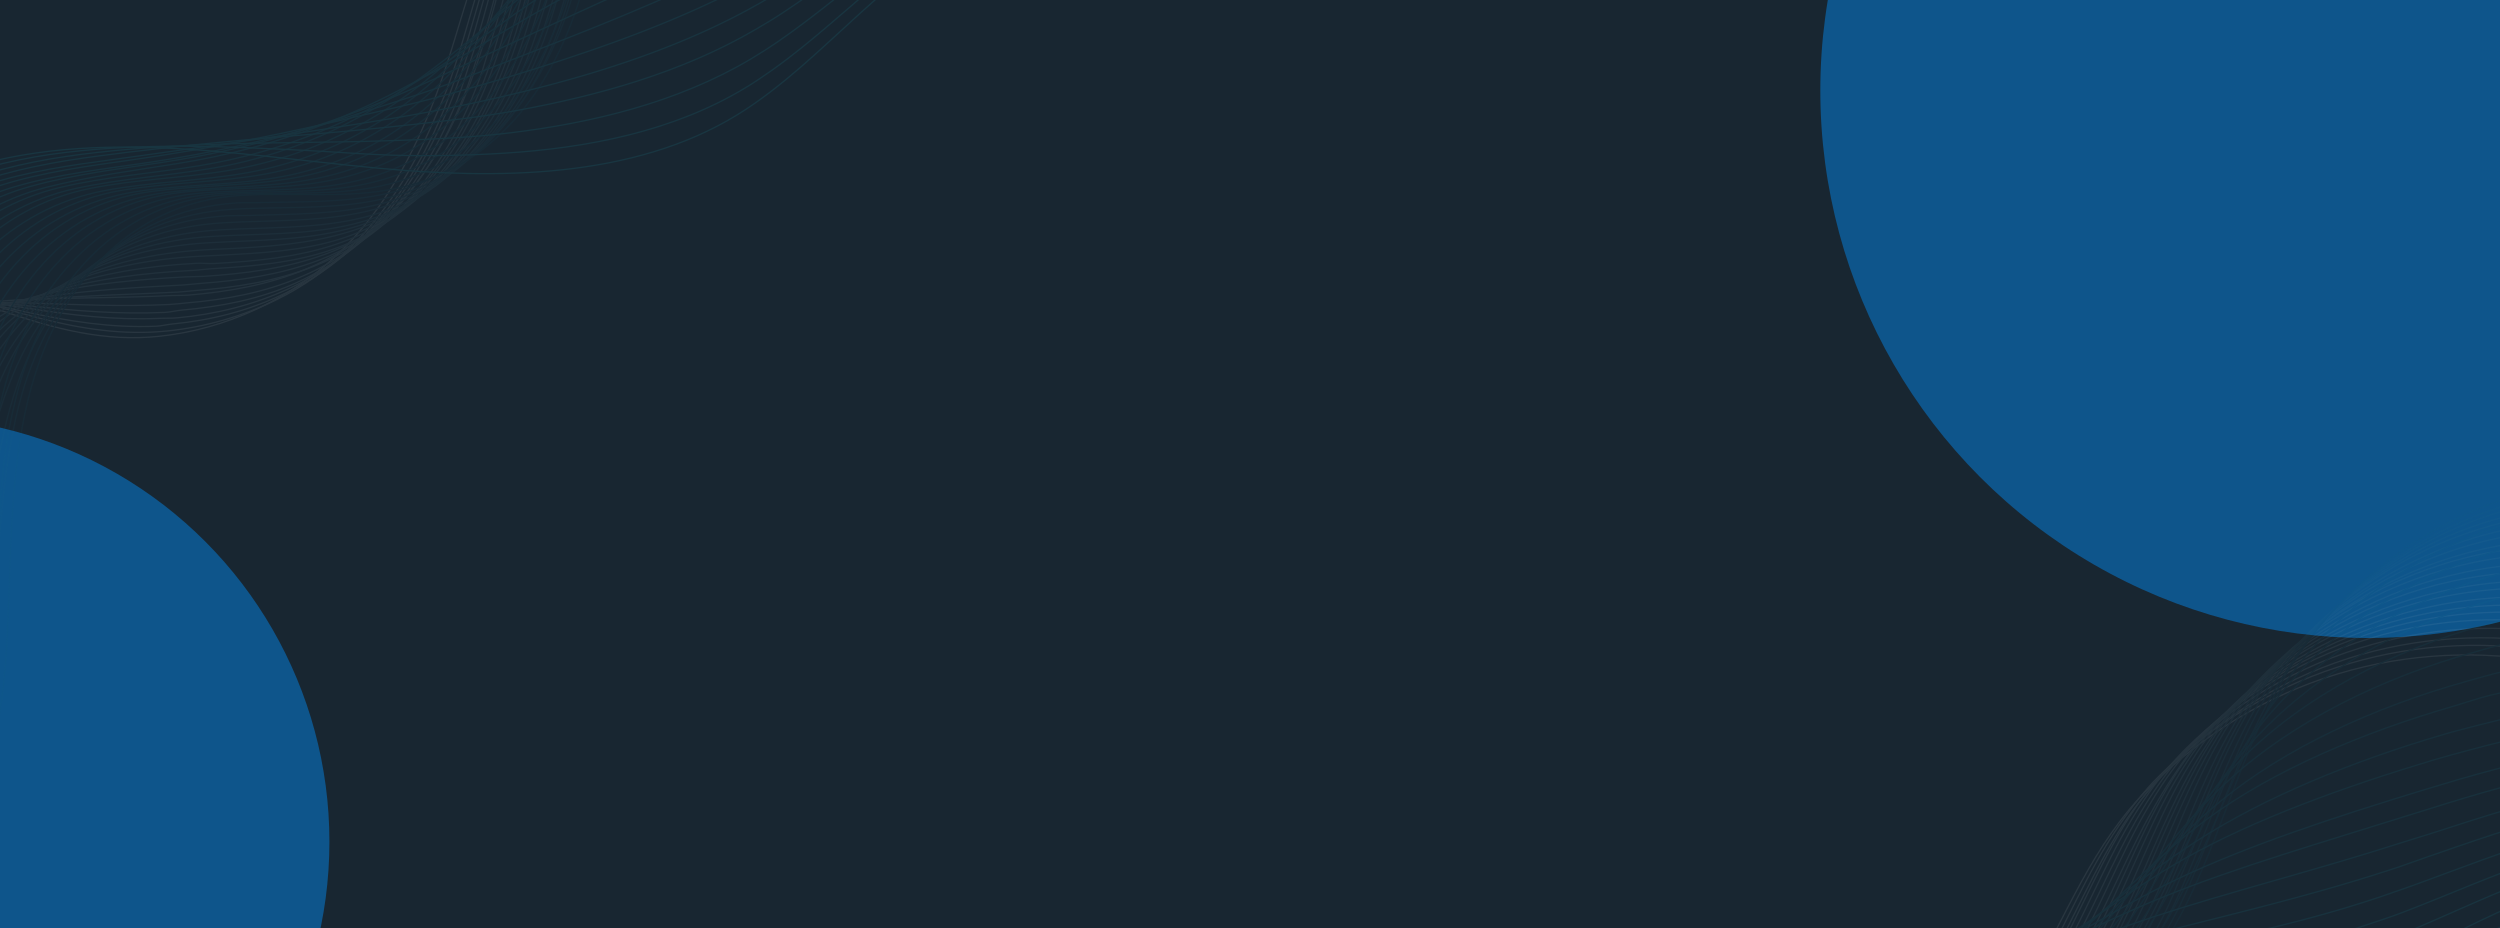 <svg width="1920" height="713" viewBox="0 0 1920 713" fill="none" xmlns="http://www.w3.org/2000/svg">
<g clip-path="url(#clip0_374_11103)">
<rect width="1920" height="713" fill="#182631"/>
<g filter="url(#filter0_f_374_11103)">
<circle cx="1818.5" cy="69.5" r="420.5" fill="#0E558B"/>
</g>
<g filter="url(#filter1_f_374_11103)">
<circle cx="-73.5" cy="646.5" r="326.5" fill="#0E558B"/>
</g>
<g opacity="0.08">
<path d="M848.158 -205.086C749.657 -257.748 626.968 -258.145 527.624 -206.812C477.291 -180.848 434.082 -142.344 401.747 -95.655C364.941 -42.641 357.167 13.244 335.297 72.004C318.301 117.76 294.936 161.725 259.174 195.431C222.254 230.383 173.058 252.845 122.588 258.243C38.269 267.348 -29.761 216.951 -111.245 206.989C-184.978 197.924 -261.866 225.774 -313.157 279.678C-364.447 333.582 -388.437 412.43 -375.773 485.747" stroke="#F2F2F2" stroke-miterlimit="10"/>
<path d="M854.85 -210.836C757.392 -263.289 636.321 -264.148 537.573 -214.11C486.388 -188.375 441.535 -149.363 408.953 -102.263C399.216 -88.289 392.004 -73.716 385.525 -59.18C367.367 -18.405 359.541 23.456 343.706 67.281C340.6 75.944 336.285 84.946 332.771 93.366C316.869 130.368 295.962 164.741 266.557 192.424C250.39 207.675 232.612 220.165 212.594 230.067C186.492 242.977 157.214 251.314 128.254 254.21C124.021 254.586 120.19 254.914 116.079 255.086C46.881 258.01 -11.565 227.788 -74.344 216.969C-84.014 215.341 -93.825 214.044 -103.676 213.414C-144.466 210.898 -186.514 220.507 -224.028 239.328C-251.695 253.239 -277.343 272.549 -298.712 296.04C-313.291 312.101 -325.564 329.359 -335.845 348.405C-361.223 395.245 -373.628 449.294 -367.682 497.145" stroke="#E7EBEC" stroke-miterlimit="10"/>
<path d="M859.684 -217.098C763.215 -269.377 643.009 -270.966 544.804 -222.435C492.903 -196.729 448.452 -157.383 415.671 -109.729C405.977 -95.598 397.408 -80.936 390.872 -66.301C372.686 -25.005 364.581 18.082 348.885 62.389C345.721 71.153 342.893 79.609 339.322 88.129C323.554 125.613 301.817 161.156 272.081 188.904C255.748 204.186 237.695 216.388 217.26 226.034C190.738 238.684 161.922 246.009 132.575 248.805C128.339 249.178 124.001 250.37 119.887 250.54C49.618 253.502 -8.762 228.649 -69.492 222.368C-78.843 221.344 -88.19 220.662 -97.621 220.698C-136.729 220.84 -176.396 232.008 -212.132 252.433C-238.568 267.487 -262.954 287.906 -283.896 312.056C-298.19 328.557 -310.94 346.157 -321.543 365.28C-347.827 412.251 -363.573 464.692 -360.591 508.542" stroke="#DDE4E6" stroke-miterlimit="10"/>
<path d="M863.66 -224.875C768.33 -276.886 650.426 -278.701 552.894 -231.247C500.261 -205.679 454.114 -166.035 421.018 -117.85C411.26 -103.611 402.779 -89.328 396.219 -74.422C377.88 -32.643 370.001 10.87 354.578 55.639C351.513 64.467 348.136 73.613 344.501 82.237C328.886 120.385 307.732 156.435 277.605 184.384C261.108 199.716 242.316 212.345 221.413 221.859C194.485 234.278 165.416 241.431 135.87 244.117C131.471 244.533 127.113 244.268 122.836 244.48C51.664 247.613 -6.988 227.873 -65.498 226.254C-74.479 226.007 -83.219 225.88 -92.423 226.468C-129.871 229.413 -166.644 243.287 -200.749 265.397C-225.9 281.784 -249.933 302.584 -270.452 327.417C-284.463 344.374 -296.657 362.759 -307.753 382.012C-334.863 429.208 -353.938 480.112 -354.013 519.799" stroke="#D2DDE1" stroke-miterlimit="10"/>
<path d="M867.636 -231.651C773.397 -283.425 656.17 -286.242 559.268 -240.085C506.003 -214.623 458.966 -174.276 425.507 -125.485C415.628 -111.043 408.145 -96.712 401.566 -81.543C383.149 -39.401 375.506 4.738 360.27 49.889C357.247 58.879 354.543 68.153 351.052 77.001C335.563 115.634 313.992 151.918 283.643 180.006C266.922 195.478 247.288 208.497 226.079 217.826C198.743 229.998 169.307 235.495 139.332 238.199C134.934 238.615 130.921 239.722 126.644 239.934C54.451 243.143 -3.723 227.839 -60.133 230.795C-68.849 231.259 -77.591 232.493 -86.367 233.751C-122.102 239.379 -157.401 254.257 -189.712 277.989C-213.619 295.532 -235.608 318.034 -255.636 343.433C-269.36 360.836 -282.029 379.553 -293.45 398.887C-321.31 446.181 -343.75 495.581 -346.921 531.196" stroke="#C7D6DB" stroke-miterlimit="10"/>
<path d="M872.47 -238.914C779.309 -290.461 663.067 -293.031 566.845 -248.038C512.913 -222.865 465.976 -183.227 432.226 -133.951C422.29 -119.415 414.407 -104.416 407.772 -89.152C389.327 -46.497 381.244 -1.071 366.307 44.511C363.328 53.66 360.578 62.778 357.089 71.622C341.775 110.891 319.896 147.232 289.167 175.486C272.287 190.99 252.36 203.717 230.744 212.793C203.003 224.708 173.421 230.142 143.14 232.653C138.741 233.067 133.87 233.664 129.593 233.874C56.481 237.204 -0.811 227.636 -55.28 235.194C-63.629 236.428 -71.451 237.249 -79.799 239.177C-113.92 247.416 -147.657 265.57 -178.329 290.952C-200.988 309.642 -222.498 332.798 -242.192 358.795C-255.625 376.636 -267.407 395.355 -279.147 414.761C-307.809 462.238 -333.689 510.262 -339.83 541.594" stroke="#BCCFD5" stroke-miterlimit="10"/>
<path d="M874.587 -247.203C782.753 -298.372 667.581 -301.721 572.218 -257.876C517.626 -232.821 469.659 -192.436 435.715 -142.586C425.72 -127.946 417.86 -113.21 411.261 -97.786C392.661 -54.672 384.979 -8.808 370.141 37.248C367.259 46.455 364.374 55.355 360.923 64.359C345.717 104.107 323.923 142 292.833 170.453C275.805 186.006 255.605 198.294 233.552 207.246C205.402 218.779 175.582 224.071 145.089 226.593C140.597 226.951 136.427 226.803 132.056 226.957C58.16 230.509 1.265 226.488 -50.915 238.734C-58.924 240.587 -66.836 242.855 -74.743 245.46C-107.101 256.413 -137.66 276.447 -166.575 303.571C-187.931 323.593 -208.259 347.653 -227.517 374.324C-240.661 392.615 -253.495 412.621 -265.499 432.007C-295.014 479.526 -323.787 525.291 -332.881 552.505" stroke="#B2C8CF" stroke-miterlimit="10"/>
<path d="M880.571 -252.387C789.668 -303.413 676.308 -307.148 581.458 -264.608C526.066 -239.727 476.934 -199.766 442.725 -149.486C432.663 -134.739 425.398 -119.054 418.616 -103.315C399.873 -59.707 391.427 -14.017 376.984 32.577C374.042 41.892 371.52 51.887 368.11 61.06C353.069 101.483 330.952 139.471 299.507 168.011C282.3 183.608 262.775 196.001 240.226 204.805C211.633 216.086 180.889 220.802 150.047 223.126C145.548 223.481 140.939 224.094 136.5 224.347C61.417 228.043 3.519 227.382 -46.629 244.186C-54.282 246.808 -61.765 249.522 -69.254 252.796C-100.002 266.526 -128.448 288.791 -155.759 317.587C-175.891 338.771 -195.512 364.858 -214.294 392.109C-227.161 410.855 -239.325 429.518 -251.763 448.934C-282.107 496.681 -314.679 541.65 -326.869 564.814" stroke="#A7C1C9" stroke-miterlimit="10"/>
<path d="M885.271 -259.545C795.373 -310.386 683.64 -314.686 589.414 -273.315C533.262 -248.623 483.267 -207.93 448.796 -156.989C438.675 -142.143 430.156 -126.312 423.316 -110.473C404.544 -66.339 397.132 -19.675 382.887 27.304C379.99 36.781 377.422 46.614 374.014 55.787C359.107 96.696 337.249 134.028 305.411 162.738C287.976 178.471 267.686 191.165 244.759 199.877C215.641 210.839 184.952 215.459 153.721 217.684C149.218 218.037 144.616 218.655 140.174 218.906C64.121 222.704 7.037 227.579 -41.052 249.203C-48.382 252.433 -55.41 255.756 -62.473 259.698C-91.521 276.099 -118.132 300.757 -143.651 331.169C-162.501 353.667 -181.261 379.314 -199.612 407.231C-212.192 426.42 -224.487 446.791 -237.249 466.286C-268.403 514.227 -303.723 556.902 -319.054 575.83" stroke="#9CBAC4" stroke-miterlimit="10"/>
<path d="M888.972 -266.703C800.328 -317.209 689.374 -321.417 595.858 -281.163C538.893 -256.691 488.635 -215.934 453.868 -164.492C443.79 -149.486 435.186 -133.975 428.388 -117.976C409.475 -73.383 402.325 -26.345 388.304 21.172C385.508 30.709 382.798 40.322 379.431 49.655C364.688 91.207 342.712 129.986 310.66 158.836C293.068 174.608 272.414 187.094 249.149 195.462C219.636 206.183 187.917 210.196 156.395 212.243C151.793 212.536 147.801 212.355 143.362 212.607C66.326 216.501 9.145 226.643 -36.821 252.849C-43.779 256.852 -50.406 260.615 -57.038 265.229C-84.461 284.255 -109.11 311.243 -132.889 343.38C-150.49 367.033 -168.072 393.871 -185.93 422.352C-198.221 441.985 -210.238 463.144 -223.222 482.778C-255.123 530.814 -293.87 572.091 -312.238 586.846" stroke="#92B3BE" stroke-miterlimit="10"/>
<path d="M894.53 -273.347C806.892 -323.668 696.648 -328.854 603.814 -289.869C546.086 -265.588 496.279 -224.341 461.312 -172.34C451.112 -157.134 442.132 -141.228 435.318 -124.966C416.274 -79.908 409.4 -32.35 395.58 15.554C392.828 25.253 390.029 34.541 386.706 44.037C372.099 86.075 349.397 126.077 316.909 154.935C299.149 170.74 279.145 183.346 255.398 191.56C225.461 202.022 193.352 204.508 161.44 206.457C156.835 206.747 152.438 207.49 147.894 207.679C69.886 211.673 13.207 226.141 -30.73 257.008C-37.426 261.72 -44.052 266.848 -50.258 272.13C-76.034 293.933 -98.124 322.307 -120.269 356.103C-136.624 380.911 -153.374 409.759 -170.902 438.845C-182.906 458.922 -195.744 479.046 -209.053 498.758C-241.765 546.988 -283.105 587.227 -304.422 597.863" stroke="#87ACB8" stroke-miterlimit="10"/>
<path d="M898.231 -280.505C811.728 -330.561 702.887 -336.641 610.77 -298.576C552.373 -274.534 500.869 -232.989 465.525 -180.356C455.261 -165.042 447.228 -149.001 440.39 -132.469C421.253 -87.03 414.032 -38.083 400.483 10.281C397.831 20.043 394.894 29.102 391.61 38.764C377.216 81.364 354.995 121.812 322.158 151.033C304.173 166.99 282.529 179.348 258.418 187.491C228.135 197.618 196.672 200.61 164.46 202.387C159.753 202.618 155.173 201.946 150.568 202.237C71.556 206.343 15.699 226.293 -26.153 262.025C-32.42 267.412 -38.598 273.136 -44.477 279.032C-68.54 303.534 -88.703 334.309 -109.161 369.685C-124.235 395.825 -140.628 425.056 -157.733 454.825C-169.455 475.357 -181.798 496.369 -195.538 516.109C-229.117 564.4 -273.76 603.265 -298.119 609.737" stroke="#7CA6B2" stroke-miterlimit="10"/>
<path d="M901.931 -287.663C816.602 -337.433 709.218 -344.167 617.727 -307.282C558.632 -283.401 506.13 -241.045 470.597 -187.859C460.276 -172.448 452.462 -156.538 445.462 -139.972C426.289 -94.021 418.468 -45.196 405.042 3.636C402.328 13.496 399.798 23.833 396.514 33.49C382.183 76.663 360.207 116.464 327.062 145.76C308.923 161.754 287.373 175.074 262.808 183.076C232.138 192.961 200.101 194.324 167.647 196.088C162.944 196.319 157.843 196.504 153.242 196.796C73.37 201.061 17.291 226.227 -22.435 266.529C-28.432 272.628 -34.108 278.855 -39.555 285.421C-61.892 312.601 -80.235 345.5 -98.912 382.754C-112.737 410.043 -126.582 440.132 -143.193 470.459C-154.625 491.432 -167.45 512.786 -181.511 532.602C-215.89 581.082 -263.859 618.346 -291.303 620.753" stroke="#719FAC" stroke-miterlimit="10"/>
<path d="M906.632 -294.821C822.422 -344.337 716.329 -351.718 625.683 -315.988C565.762 -292.326 513.059 -249.753 477.182 -196.221C466.801 -180.707 458.493 -164.204 451.534 -147.475C432.218 -101.057 424.561 -51.936 411.459 -2.495C408.786 7.527 406.073 17.478 402.931 27.359C388.823 71.08 366.738 112.316 333.311 141.858C315.011 157.894 293.681 170.042 268.712 177.803C237.639 187.447 204.933 189.576 172.179 191.16C167.477 191.392 162.436 191.473 157.775 191.868C76.837 196.325 21.235 225.644 -16.345 270.688C-22.015 277.397 -27.243 284.227 -32.261 291.464C-53.046 321.371 -69.306 356.659 -86.292 395.478C-98.772 423.985 -111.983 455.954 -128.165 486.952C-139.251 508.27 -152.098 529.197 -166.483 549.095C-201.675 597.78 -253.009 633.529 -283.487 631.77" stroke="#6798A6" stroke-miterlimit="10"/>
<path d="M911.19 -301.465C828.019 -350.776 723.079 -358.045 632.985 -323.323C572.352 -299.916 519.212 -257.341 483.112 -203.21C472.664 -187.587 463.649 -172.083 456.606 -154.978C437.139 -108.066 430.144 -57.11 417.221 -7.255C414.649 2.834 411.897 12.611 408.693 22.599C394.642 66.935 372.435 108.379 338.56 137.956C320.127 154.204 298.084 166.788 272.59 174.246C241.088 183.649 207.997 184.218 174.853 185.718C170.046 185.889 165.256 186.256 160.449 186.427C78.539 191.023 22.828 225.382 -12.626 275.192C-17.932 282.678 -23.26 290.799 -27.852 298.711C-46.933 331.32 -59.823 368.552 -75.184 409.06C-86.487 438.844 -99.133 471.306 -114.996 502.932C-125.801 524.709 -138.25 546.456 -152.969 566.446C-188.934 615.259 -243.745 649.518 -277.184 643.644" stroke="#5C91A1" stroke-miterlimit="10"/>
<path d="M915.749 -308.11C833.596 -357.226 729.301 -365.639 639.941 -332.03C578.447 -308.881 525.154 -266.293 488.697 -211.572C478.191 -195.852 469.121 -178.312 462.023 -161.109C442.531 -113.679 436.112 -63.169 423.497 -12.874C420.97 -2.623 417.655 7.852 414.455 17.839C400.646 62.717 378.771 104.868 344.667 134.568C326.069 150.846 303.652 163.085 277.839 170.344C245.914 179.485 211.917 179.39 178.386 180.79C173.575 180.958 168.853 181.229 163.981 181.499C81.105 186.191 25.249 225.674 -8.049 280.209C-13.087 288.405 -17.296 296.234 -21.559 304.755C-38.914 340.04 -50.425 380.575 -64.077 422.641C-74.123 453.58 -85.091 486.38 -100.455 518.566C-110.968 540.785 -123.857 563.038 -138.942 582.939C-175.818 631.875 -233.797 664.625 -270.369 654.66" stroke="#518A9B" stroke-miterlimit="10"/>
<path d="M920.45 -315.268C839.415 -364.13 736.467 -373.28 647.898 -340.736C585.743 -317.855 531.422 -274.357 494.769 -219.075C484.204 -203.256 475.151 -185.975 468.095 -168.612C448.465 -120.721 442.404 -69.781 429.914 -19.005C427.326 -8.654 423.929 1.499 420.872 11.707C407.128 57.168 385.116 99.314 350.571 129.294C331.814 145.61 309.506 158.813 283.23 165.929C250.801 174.764 216.809 174.543 182.918 175.862C178.048 176.132 173.384 176.301 168.514 176.571C84.635 181.346 29.183 225.099 -1.958 284.368C-6.567 293.234 -10.945 302.466 -14.778 311.657C-30.474 349.725 -39.644 391.516 -51.456 435.365C-60.214 467.62 -71.456 501.633 -86.286 534.546C-96.511 557.208 -108.507 579.453 -123.914 599.432C-161.537 648.462 -222.902 679.975 -262.552 665.676" stroke="#478395" stroke-miterlimit="10"/>
<path d="M924.15 -322.426C844.311 -370.989 742.706 -380.922 654.854 -349.443C591.958 -326.846 536.807 -282.391 499.841 -226.577C489.253 -210.488 480.412 -193.787 473.166 -176.115C453.439 -127.847 446.188 -76.02 433.959 -24.791C431.469 -14.379 428.898 -3.878 425.776 6.434C412.237 52.45 390.17 96.167 355.307 126.251C336.329 142.722 313.491 154.009 286.762 161.001C253.945 169.613 219.662 169.201 185.592 170.421C180.624 170.633 176.217 170.816 171.188 171.13C86.455 176.104 30.711 224.946 1.76 288.872C-2.585 298.453 -6.449 308.181 -9.856 318.045C-23.953 358.746 -31.068 403.014 -41.207 448.434C-48.736 481.852 -57.847 517.446 -72.259 551.039C-82.205 574.154 -94.665 596.713 -110.4 616.783C-148.841 666.04 -213.539 695.89 -256.25 677.551" stroke="#3C7C8F" stroke-miterlimit="10"/>
<path d="M928.85 -329.583C850.074 -377.926 749.35 -387.842 662.298 -357.291C598.556 -334.94 543.586 -291.306 506.426 -234.939C495.78 -218.752 486.439 -201.449 479.238 -183.618C459.482 -134.831 452.305 -82.591 440.376 -30.923C437.93 -20.349 436.028 -9.718 433.052 0.816C419.586 47.414 396.461 90.724 361.211 120.978C342.07 137.482 319.193 149.787 292.153 156.586C258.922 164.943 224.468 164.304 190.125 165.493C185.155 165.704 179.832 165.478 174.862 165.689C89.089 170.718 34.702 224.275 7.85 293.031C3.835 303.221 -0.099 314.413 -3.075 324.947C-15.447 368.327 -20.092 414.077 -28.586 461.157C-34.76 495.79 -43.559 532.066 -57.576 566.16C-67.232 589.718 -80.214 612.454 -96.231 632.762C-135.42 682.106 -202.764 711.029 -248.434 688.567" stroke="#317589" stroke-miterlimit="10"/>
<path d="M932.551 -336.741C854.934 -384.806 755.501 -395.518 669.254 -365.997C604.763 -343.948 548.965 -299.327 511.498 -242.442C500.79 -226.151 491.575 -209.055 484.31 -191.121C464.403 -141.863 457.45 -89.169 445.793 -37.054C443.385 -26.318 440.934 -14.991 437.956 -4.457C424.704 42.691 401.927 86.669 366.46 117.076C347.16 133.627 323.98 145.606 296.543 152.172C262.919 160.296 227.43 159.033 192.799 160.052C187.73 160.204 183.423 160.446 178.394 160.761C91.688 166.068 36.883 224.528 12.428 298.049C8.777 309.012 5.769 319.786 3.218 330.991C-7.449 377.055 -10.704 425.933 -17.479 474.739C-22.48 510.631 -30.813 547.373 -44.407 582.14C-53.781 606.147 -65.82 629.024 -82.203 649.255C-122.307 698.753 -192.941 726.195 -241.618 699.583" stroke="#266E84" stroke-miterlimit="10"/>
<path d="M935.11 -344.386C858.838 -392.062 760.518 -403.972 675.069 -375.19C609.976 -353.478 552.245 -308.427 514.57 -250.945C503.799 -234.544 495.537 -217.311 488.24 -199.111C468.159 -149.381 461.146 -95.406 449.555 -42.814C447.237 -32.019 444.666 -20.913 441.718 -10.217C428.483 37.515 405.469 81.646 369.709 112.174C350.264 128.787 327.132 141.664 299.279 148.128C265.312 156.058 231.827 154.671 196.906 155.663C191.848 155.823 186.661 155.537 181.643 155.859C94.106 161.384 39.246 225.063 16.721 303.092C13.326 314.766 10.952 326.107 8.715 337.919C-0.356 386.757 -1.545 437.834 -6.655 488.348C-10.462 525.383 -17.471 563.22 -30.663 598.659C-39.769 623.114 -52.269 646.305 -68.972 666.633C-109.876 716.372 -183.127 742.578 -234.74 711.997" stroke="#1C677E" stroke-miterlimit="10"/>
<path d="M941.251 -350.899C865.806 -398.496 769.309 -410.844 684.467 -383.252C599.624 -355.66 527.574 -288.448 494.382 -205.624C470.056 -145.034 466.465 -78.665 449.576 -15.704C429.466 58.891 386.468 126.814 306.111 144.358C266.635 152.996 225.444 147.486 185.042 150.036C96.378 155.556 41.979 223.573 21.678 306.356C6.214 369.478 8.97 435.403 4.832 500.176C0.633 565.052 -12.546 632.941 -54.22 682.744C-95.894 732.547 -173.282 757.081 -228.058 722.119" stroke="#116078" stroke-miterlimit="10"/>
<path d="M932.118 -336.794C857.002 -380.872 762.359 -389.618 678.775 -361.263C669.213 -357.986 660.267 -354.054 651.01 -349.901C579.806 -317.743 519.787 -259.298 488.682 -189.466C474.185 -156.894 466.536 -123.03 458.656 -88.578C452.6 -62.03 446.114 -35.032 437.858 -8.969C415.791 61.699 371.706 125.698 292.323 142.864C253.252 151.334 212.902 146.595 172.97 149.568C85.942 155.936 32.572 223.74 12.348 305.198C8.519 320.622 5.5 335.347 3.503 351.174C-2.347 398.879 -1.613 447.29 -4.674 495.417C-5.293 506.395 -6.742 517.371 -8.052 528.35C-14.324 581.616 -29.652 634.998 -63.558 675.755C-104.599 724.978 -178.886 750.25 -233.105 717.695" stroke="#11677E" stroke-miterlimit="10"/>
<path d="M924.7 -322.662C849.848 -363.4 758.132 -367.756 675.659 -338.735C666.185 -335.404 656.202 -332.093 647.036 -327.886C576.537 -295.718 517.506 -239.746 484.698 -173.282C469.369 -142.313 459.492 -109.761 450.549 -77.189C443.547 -52.036 436.838 -26.732 427.857 -2.208C403.817 64.654 358.754 124.809 280.251 141.396C241.406 149.588 202.06 145.724 162.615 149.127C77.18 156.449 22.504 222.383 2.161 302.527C-1.701 317.794 -4.719 332.933 -6.685 348.503C-12.498 395.54 -11.081 443.548 -13.835 491.03C-14.485 501.851 -14.601 512.735 -15.842 523.618C-21.909 576.177 -37.253 627.573 -70.667 667.934C-110.996 716.617 -185.078 742.066 -239.01 711.759" stroke="#126E85" stroke-miterlimit="10"/>
<path d="M916.425 -308.044C841.963 -345.229 752.405 -346.944 671.339 -317.091C662.079 -313.634 652.569 -309.899 643.574 -305.729C573.936 -273.472 513.403 -219.993 478.997 -157.124C462.83 -127.769 452.132 -96.841 442.096 -66.172C434.29 -42.472 427.089 -19.012 417.511 4.181C391.413 67.037 346.275 123.91 268.692 140.071C230.175 148.038 189.493 144.825 150.543 148.66C66.839 157.01 12.961 221.328 -7.513 299.998C-11.361 314.995 -14.345 330.573 -16.359 345.974C-22.259 392.399 -19.802 439.956 -22.483 486.784C-23.079 497.498 -24.162 508.083 -25.348 518.859C-31.342 570.763 -46.316 621.586 -79.147 661.459C-118.787 709.714 -190.623 735.27 -244.056 707.336" stroke="#12748B" stroke-miterlimit="10"/>
<path d="M907.292 -294.939C833.243 -328.694 746.462 -326.103 666.506 -295.59C657.346 -292.072 647.635 -288.457 638.741 -284.227C569.991 -251.858 510.275 -200.942 474.155 -141.453C457.314 -113.748 444.821 -85.033 433.644 -56.155C425.043 -33.9 417.025 -11.319 406.651 10.429C378.454 69.396 331.09 122.856 254.39 138.435C216.152 146.153 177.796 143.307 139.329 147.705C57.242 157.019 3.586 220.392 -16.842 297.84C-20.73 312.674 -23.284 327.76 -25.175 342.957C-30.968 388.752 -29.578 434.868 -31.99 481.025C-32.523 491.637 -33.629 502.486 -34.855 513.099C-40.681 564.271 -55.365 614.603 -87.627 653.983C-126.637 701.642 -196.168 727.473 -249.103 701.913" stroke="#137B92" stroke-miterlimit="10"/>
<path d="M899.016 -280.32C825.281 -310.568 740.274 -304.407 661.673 -273.088C652.619 -269.508 644.11 -266.2 635.28 -262.07C567.348 -229.63 506.328 -181.241 468.455 -125.295C450.778 -99.198 438.147 -71.567 426.05 -44.624C416.651 -23.816 406.86 -2.686 395.792 17.677C365.654 72.713 318.441 122.127 242.831 137.109C204.996 144.651 166.219 142.998 128.115 147.751C47.756 157.956 -5.974 219.318 -26.516 295.311C-30.487 309.817 -32.914 325.397 -34.849 340.428C-40.653 385.523 -38.417 431.202 -40.637 476.779C-41.214 487.226 -41.822 497.486 -42.989 507.995C-48.664 558.425 -63.602 608.967 -95.248 648.02C-133.52 695.15 -202.515 720.197 -255.008 696.977" stroke="#138298" stroke-miterlimit="10"/>
<path d="M890.741 -266.702C817.196 -293.507 734.696 -284.554 657.354 -252.444C648.495 -248.742 639.939 -244.307 631.305 -240.055C564.111 -207.553 502.711 -161.358 463.1 -108.766C444.575 -84.265 430.33 -58.914 417.084 -33.749C406.825 -14.273 396.803 4.997 384.933 23.925C352.839 75.059 304.13 121.425 229.388 135.987C191.864 143.176 153.282 141.887 115.53 147.141C36.626 158.245 -15.857 219.197 -36.359 294.011C-40.37 308.363 -43.124 322.981 -45.036 337.757C-50.895 382.289 -48.549 426.903 -50.657 471.878C-51.109 482.128 -51.905 492.68 -53.009 503.094C-58.41 552.883 -72.633 601.964 -103.728 640.545C-141.291 687.163 -208.531 713.28 -260.568 692.412" stroke="#13899F" stroke-miterlimit="10"/>
<path d="M882.466 -252.084C809.412 -275.412 729.561 -262.23 653.379 -229.429C644.627 -225.664 635.96 -221.294 627.331 -217.04C560.964 -184.462 499.516 -141.208 458.258 -92.095C438.899 -69.201 423.716 -45.551 409.49 -22.219C398.434 -4.189 386.739 13.691 374.074 31.173C339.88 78.419 291.118 121.505 217.316 135.519C180.099 142.476 141.555 141.351 104.317 147.187C27.152 159.19 -25.474 218.228 -46.033 291.482C-50.027 305.566 -52.753 320.618 -54.71 335.228C-60.48 379.119 -57.897 424.097 -59.818 468.49C-60.212 478.636 -60.569 488.702 -61.657 498.849C-66.911 547.893 -81.627 595.875 -112.208 634.069C-149.132 680.097 -214.03 706.51 -265.615 687.989" stroke="#148FA5" stroke-miterlimit="10"/>
<path d="M873.332 -238.979C800.536 -258.836 723.059 -242.874 648.201 -209.299C639.653 -205.414 631.538 -200.709 623.011 -196.397C557.54 -163.714 495.627 -122.598 452.557 -76.938C432.364 -55.658 416.445 -33.575 401.038 -12.202C389.086 4.318 377.085 20.468 363.727 36.563C327.598 79.869 277.257 119.949 204.386 133.538C167.553 140.303 129.956 139.895 93.103 146.232C17.624 159.093 -34.752 217.364 -55.362 289.324C-59.334 303.141 -62.45 317.355 -64.385 331.698C-70.209 374.993 -67.614 418.914 -69.324 462.731C-69.758 472.713 -70.138 483.045 -71.163 493.089C-76.247 541.394 -91.539 588.386 -121.546 626.08C-157.733 671.566 -220.337 698.26 -271.52 682.053" stroke="#1496AB" stroke-miterlimit="10"/>
<path d="M864.057 -224.36C791.654 -240.795 716.825 -220.622 643.226 -186.284C634.784 -182.334 625.538 -178.17 617.178 -173.895C552.532 -141.124 490.915 -101.604 446.202 -59.408C425.339 -39.77 407.97 -20.731 391.585 -1.184C378.839 13.894 366.019 29.157 351.868 43.811C313.806 83.201 262.282 119.444 190.455 132.558C153.932 139.095 117.169 139.456 80.889 146.278C7.15 160.048 -45.403 216.223 -66.036 286.795C-70.053 300.449 -73.077 314.99 -75.059 329.169C-80.902 371.766 -77.403 415.409 -78.972 458.485C-79.35 468.363 -80.701 478.39 -81.669 488.33C-86.612 535.895 -100.733 582.905 -130.168 620.118C-165.721 665.022 -227.105 691.467 -277.567 677.63" stroke="#149DB2" stroke-miterlimit="10"/>
<path d="M855.782 -210.742C783.666 -223.69 710.818 -199.805 638.393 -164.782C630.048 -160.777 621.919 -156.967 613.716 -152.738C549.824 -119.948 486.885 -82.942 440.501 -44.25C418.795 -26.231 401.461 -8.3 383.991 9.346C370.385 23.076 355.919 36.694 341.009 50.059C300.996 85.502 248.52 118.085 177.525 130.577C141.254 136.844 104.741 137.505 68.817 144.81C-3.396 159.341 -54.598 215.409 -75.365 284.637C-79.356 298.026 -82.78 311.724 -84.733 325.64C-90.613 367.652 -87.142 410.212 -88.478 452.726C-88.788 462.504 -88.801 472.447 -89.804 482.226C-94.616 529.166 -109.308 574.911 -138.134 611.784C-172.958 656.141 -232.501 683.762 -282.613 672.207" stroke="#15A4B8" stroke-miterlimit="10"/>
<path d="M845.79 -197.15C774.107 -206.655 704.25 -179.508 633.215 -143.651C625.081 -139.52 616.22 -134.983 608.025 -130.749C544.983 -97.863 482.049 -63.779 433.943 -28.606C411.414 -12.184 391.748 4.373 373.309 20.195C358.915 32.486 344.683 43.658 328.946 55.422C287.021 86.956 233.753 117.112 163.737 129.083C127.894 135.193 92.936 137.057 57.603 144.856C-12.838 160.31 -63.999 215.588 -84.694 283.479C-88.732 296.702 -91.607 309.977 -93.549 323.623C-99.354 364.99 -95.859 406.615 -97.126 448.48C-97.484 458.091 -98.362 467.793 -99.31 477.467C-103.992 523.656 -118.365 568.919 -146.615 605.308C-180.696 649.142 -238.133 676.913 -287.66 667.783" stroke="#15AABF" stroke-miterlimit="10"/>
<path d="M838.373 -183.018C766.912 -189.072 699.082 -158.203 629.24 -121.636C621.204 -117.446 613.458 -113.27 605.422 -109.08C543.251 -76.092 479.693 -44.266 429.959 -12.422C406.587 2.387 386.2 17.373 366.573 31.238C351.379 42.081 336.239 52.319 319.803 62.696C275.865 90.395 222.094 115.835 153.036 127.27C117.459 133.122 81.353 135.607 46.39 143.901C-22.499 160.142 -73.523 213.398 -94.368 279.949C-98.383 292.909 -101.347 306.548 -103.223 320.094C-109.077 360.875 -106.056 402.44 -107.146 443.579C-107.378 452.988 -107.993 462.237 -108.816 471.708C-113.219 517.231 -127.31 561.998 -155.094 597.832C-188.55 641.069 -244.415 668.677 -293.565 661.847" stroke="#16B1C5" stroke-miterlimit="10"/>
<path d="M828.381 -169.426C757.448 -171.987 692.104 -136.973 623.549 -99.648C615.724 -95.333 607.718 -91.447 599.731 -87.091C538.351 -53.917 474.841 -25.102 423.4 3.223C399.316 16.495 377.85 29.7 357.262 41.742C341.125 51.188 324.503 59.876 307.227 68.918C261.497 92.77 206.428 114.195 138.389 125.263C103.14 130.892 69.652 135.227 35.176 143.947C-31.945 161.098 -82.831 213.647 -103.697 278.792C-107.859 291.523 -111.034 304.29 -112.897 317.565C-118.773 357.635 -114.879 398.788 -115.793 439.333C-115.971 448.635 -116.595 458.158 -117.464 467.462C-121.731 512.23 -137.168 555.398 -164.433 590.843C-197.203 633.651 -249.939 661.896 -298.612 657.424" stroke="#16B8CC" stroke-miterlimit="10"/>
<path d="M821.822 -154.782C751.061 -153.925 688.234 -116.048 620.946 -77.978C613.216 -73.607 605.919 -69.157 597.986 -64.908C537.347 -31.715 473.063 -4.073 419.761 20.779C394.881 32.326 372.213 42.649 350.526 52.786C333.58 60.777 316.171 68.607 298.084 76.192C250.374 96.087 194.401 113.869 127.175 124.309C92.168 129.664 58.048 133.628 23.962 142.993C-41.644 160.902 -92.534 211.496 -113.372 275.262C-117.507 287.73 -120.677 300.92 -122.572 314.036C-128.379 353.587 -124.521 393.645 -125.3 433.574C-125.511 442.717 -126.169 452.498 -126.97 461.703C-131.041 505.751 -145.354 548.936 -172.054 583.881C-204.2 626.084 -255.429 654.136 -303.658 652.001" stroke="#16BFD2" stroke-miterlimit="10"/>
<path d="M813.547 -140.163C742.968 -135.848 682.248 -94.286 616.113 -55.476C608.477 -51.043 600.891 -46.778 593.153 -42.406C533.245 -9.147 469.834 16.017 414.919 37.449C389.173 47.389 365.172 56.768 342.419 65.174C324.657 71.72 306.069 77.402 287.225 83.44C237.56 99.567 180.899 114.786 114.591 124.699C79.928 129.862 45.114 133.514 11.378 143.383C-52.714 162.097 -102.207 212.494 -123.214 274.963C-127.33 287.175 -130.886 299.503 -132.759 312.364C-138.561 351.255 -133.898 390.794 -134.461 430.187C-134.608 439.235 -134.88 448.347 -135.618 457.457C-139.516 500.808 -154.485 542.868 -180.534 577.405C-211.972 619.102 -262.197 647.755 -310.076 647.923" stroke="#17C5D8" stroke-miterlimit="10"/>
<path d="M805.272 -126.545C735.21 -118.739 677.057 -73.133 612.139 -33.461C604.713 -28.903 596.848 -24.664 589.178 -20.391C530.217 13.016 466.693 35.199 410.077 53.12C383.52 61.466 357.717 68.766 333.967 75.192C315.324 80.242 296.559 84.124 276.879 88.83C225.326 101.057 166.896 113.273 101.66 122.719C67.384 127.557 33.376 131.971 0.164 142.429C-62.211 161.89 -112.024 210.405 -132.888 271.433C-137.049 283.48 -139.654 296.654 -141.575 309.348C-147.398 347.532 -142.721 386.137 -143.108 424.941C-143.201 433.883 -144.34 442.754 -145.124 451.698C-148.887 494.297 -163.481 535.778 -189.014 569.929C-219.711 611.098 -267.815 639.916 -315.123 642.5" stroke="#17CCDF" stroke-miterlimit="10"/>
<path d="M795.996 -111.927C726.146 -100.68 670.609 -52.291 606.818 -11.817C599.491 -7.202 592.289 -2.564 584.716 1.766C526.518 35.203 461.278 55.789 402.864 70.136C375.449 76.859 350.284 82.102 325.372 86.722C305.919 90.316 286.207 93.383 265.878 96.591C212.385 105.022 153.042 113.315 88.588 122.251C54.568 126.824 20.798 131.526 -12.05 142.474C-72.777 162.774 -122.208 210.591 -143.217 270.275C-147.354 282.057 -150.355 294.388 -152.249 306.819C-158.014 344.478 -153.927 382.962 -154.128 421.04C-154.093 429.78 -154.115 438.711 -154.773 447.452C-158.411 489.427 -173.529 529.801 -198.494 563.454C-228.562 604.021 -274.232 633.2 -321.17 638.077" stroke="#17D3E5" stroke-miterlimit="10"/>
<path d="M787.004 -99.335C717.661 -84.605 664.647 -32.058 602.127 9.172C595.009 13.911 587.429 18.462 580.025 22.755C522.667 56.275 457.209 73.819 397.305 84.781C369.184 89.973 342.128 92.806 316.203 95.713C295.976 97.874 275.405 100.036 254.302 101.813C198.869 106.453 139.288 111.353 75.8 119.757C42.204 124.167 10.003 130.087 -22.263 141.52C-81.384 162.5 -130.52 209.831 -151.546 268.118C-155.727 279.734 -158.982 291.026 -160.923 303.29C-166.707 340.243 -161.752 378.304 -161.776 415.794C-161.788 424.367 -162.575 433.118 -163.279 441.693C-166.677 482.978 -180.666 523.225 -205.116 556.491C-234.443 596.529 -278.741 625.426 -325.217 632.654" stroke="#18DAEC" stroke-miterlimit="10"/>
<path d="M778.587 -84.203C709.502 -65.995 658.356 -9.834 597.153 32.186C590.135 36.987 583.725 41.071 576.422 45.424C519.851 79.003 454.05 94.444 392.321 101.965C363.421 105.447 335.315 106.784 308.467 107.756C287.279 108.513 266.513 109 244.672 109.228C187.394 109.999 125.742 110.542 63.241 118.431C29.924 122.594 -2.695 129.565 -34.477 141.565C-92.018 163.354 -141.132 208.581 -162.221 265.588C-166.381 276.941 -169.616 288.659 -171.598 300.76C-177.442 337.126 -172.464 374.112 -172.282 411.035C-172.232 419.507 -171.669 428.176 -172.413 436.588C-175.647 477.144 -190.2 516.379 -214.082 549.157C-242.782 588.604 -286.211 618.213 -332.122 627.717" stroke="#18E0F2" stroke-miterlimit="10"/>
<path d="M770.312 -70.585C701.515 -49.037 653.693 10.625 593.691 53.343C586.773 58.201 579.753 63.09 572.447 67.439C516.749 101.108 450.907 113.633 387.479 117.636C357.721 119.492 328.371 119.98 300.36 119.145C278.358 118.444 256.528 116.604 233.813 115.476C174.427 112.487 112.717 109.623 51.169 116.963C18.114 120.861 -14.28 128.12 -45.691 140.611C-101.611 163.077 -150.478 207.814 -171.55 263.43C-175.849 274.558 -178.397 285.805 -180.414 297.744C-186.139 333.478 -181.296 369.595 -180.93 405.789C-180.814 414.16 -181.241 422.518 -181.92 430.829C-184.969 470.654 -199.353 509.343 -222.562 541.681C-250.527 580.585 -291.639 610.496 -337.168 622.294" stroke="#19E7F9" stroke-miterlimit="10"/>
<path d="M760.32 -56.993C684.085 -28.965 635.464 45.497 566.411 88.057C485.876 137.587 381.016 137.641 290.191 129.136C175.765 118.557 53.106 93.529 -56.904 140.656C-122.02 168.552 -178.471 225.234 -190.088 295.215C-197.265 338.38 -187.294 383.022 -190.568 426.583C-197.035 512.648 -259.963 591.781 -342.215 617.871" stroke="#19EEFF" stroke-miterlimit="10"/>
</g>
<g opacity="0.08">
<path d="M2110.48 577.505C2022.98 507.61 1902.75 485.196 1795.61 517.499C1741.33 533.822 1691.9 563.881 1651.61 603.903C1605.76 649.329 1587.94 702.856 1555.77 756.677C1530.75 798.593 1499.78 837.581 1458.46 864.197C1415.77 891.825 1363.42 905.058 1312.73 901.114C1228.03 894.61 1169.08 831.605 1090.62 806.856C1019.63 784.412 939.126 797.957 878.853 841.603C818.581 885.249 780.584 958.361 779.795 1032.84" stroke="#F2F2F2" stroke-miterlimit="10"/>
<path d="M2116.46 570.291C2030.06 500.884 1911.34 478.168 1805.08 509.354C1750.03 525.322 1698.87 555.554 1658.26 595.938C1646.14 607.906 1636.4 620.924 1627.38 634.041C1602.11 670.837 1586.79 710.563 1563.26 750.784C1558.63 758.739 1552.74 766.803 1547.76 774.444C1525.4 807.941 1498.59 837.943 1464.63 859.805C1445.95 871.854 1426.22 880.919 1404.72 887.003C1376.69 894.935 1346.42 897.843 1317.39 895.4C1313.16 894.997 1309.34 894.629 1305.26 894.048C1236.63 884.282 1184.02 843.377 1124.2 821.266C1114.98 817.898 1105.59 814.853 1096 812.434C1056.32 802.507 1013.28 804.359 972.947 816.022C943.193 824.653 914.485 838.996 889.192 858.202C871.931 871.339 856.726 886.08 843.153 902.938C809.68 944.383 787.617 995.245 784.79 1043.4" stroke="#E7EBEC" stroke-miterlimit="10"/>
<path d="M2122.45 565.077C2036.99 496.02 1919.25 472.747 1813.8 502.549C1758.05 518.355 1707.22 548.991 1666.32 589.883C1654.21 602.014 1643.12 614.872 1634.03 628.076C1608.64 665.38 1592.82 706.259 1569.33 746.98C1564.63 755.024 1560.31 762.822 1555.25 770.551C1532.93 804.546 1505.1 835.547 1470.8 857.413C1451.95 869.464 1432 878.194 1410.13 883.951C1381.74 891.55 1352.11 893.548 1322.72 890.937C1318.48 890.53 1314.01 890.919 1309.93 890.334C1240.23 880.41 1186.72 844.796 1128.08 827.522C1119.07 824.806 1110.02 822.451 1100.73 820.762C1062.21 813.757 1021.23 817.572 982.355 831.137C953.606 841.117 925.934 856.778 900.942 876.71C883.881 890.332 868.145 905.322 854.242 922.198C819.853 963.606 794.802 1012.28 789.784 1055.97" stroke="#DDE4E6" stroke-miterlimit="10"/>
<path d="M2126.94 557.541C2042.66 489.056 1927.05 465.823 1822.52 494.743C1766.11 510.31 1713.52 540.897 1672.21 582.258C1660.03 594.484 1649.09 606.986 1639.93 620.45C1614.29 658.196 1598.63 699.55 1575.32 740.766C1570.7 748.889 1565.72 757.268 1560.57 765.087C1538.28 799.758 1510.92 831.359 1476.21 853.361C1457.2 865.436 1436.43 874.436 1414.14 879.988C1385.4 887.301 1355.52 889.048 1325.98 886.313C1321.57 885.922 1317.34 884.869 1313.09 884.3C1242.54 874.433 1188.46 844.353 1131.22 832.117C1122.43 830.24 1113.86 828.526 1104.7 827.43C1067.34 823.513 1028.66 830.467 991.102 846.003C963.389 857.542 935.974 873.622 911.28 894.309C894.418 908.434 879.083 924.294 864.67 941.208C829.427 982.684 801.41 1029.27 794.117 1068.28" stroke="#D2DDE1" stroke-miterlimit="10"/>
<path d="M2132.17 551.666C2048.93 483.612 1934.17 459.517 1830.49 487.277C1773.48 502.624 1719.89 533.741 1678.11 575.632C1665.77 588.035 1655.8 600.766 1646.58 614.485C1620.8 652.574 1605.25 694.586 1582.06 736.212C1577.45 744.502 1573.1 753.129 1568.06 761.194C1545.8 796.365 1517.99 828.12 1483.04 850.218C1463.78 862.391 1442.11 871.621 1419.56 876.936C1390.46 883.932 1360.52 883.983 1330.55 881.189C1326.15 880.797 1322 881.156 1317.76 880.587C1246.19 870.61 1191.77 844.978 1135.76 837.623C1127.11 836.494 1118.29 836.117 1109.43 835.758C1073.26 834.791 1035.85 843 999.76 860.458C973.06 873.36 947.344 891.485 923.03 912.818C906.369 927.433 890.506 943.534 875.759 960.467C839.761 1001.9 808.709 1046.4 799.111 1080.84" stroke="#C7D6DB" stroke-miterlimit="10"/>
<path d="M2138.16 545.451C2055.93 477.817 1942.1 454.144 1839.3 480.882C1781.68 495.825 1728.32 526.262 1686.17 568.577C1673.75 581.063 1663.28 594.378 1653.97 608.18C1628.08 646.768 1611.87 689.966 1588.89 732.07C1584.29 740.524 1579.93 748.99 1574.89 757.052C1552.69 792.88 1524.56 824.634 1489.21 846.827C1469.79 859.001 1447.88 867.891 1424.97 872.883C1395.53 879.554 1365.45 879.516 1335.22 876.476C1330.82 876.083 1325.92 875.784 1321.67 875.213C1249.18 865.187 1194.58 845.357 1139.65 842.879C1131.21 842.575 1123.37 841.959 1114.81 842.336C1079.76 844.23 1043.29 855.945 1008.51 875.324C982.827 889.58 957.463 908.436 933.369 930.417C916.914 945.516 901.924 961.78 886.848 978.727C850.029 1020.2 815.844 1062.71 804.106 1092.4" stroke="#BCCFD5" stroke-miterlimit="10"/>
<path d="M2143.15 540.237C2061.91 472.996 1949.66 449.096 1847.77 474.738C1789.45 489.372 1735.02 520.436 1692.57 563.272C1680.07 575.847 1669.66 588.905 1660.37 602.876C1634.26 641.901 1618.32 685.566 1595.38 728.177C1590.87 736.711 1586.41 744.929 1581.38 753.159C1559.21 789.492 1530.9 822.798 1495.13 845.096C1475.54 857.278 1453.49 865.731 1430.14 870.492C1400.32 876.673 1370.14 876.542 1339.63 873.423C1335.14 872.95 1331.09 872.061 1326.75 871.41C1253.3 861.331 1196.82 845.915 1143.19 848.385C1134.96 848.737 1126.8 849.552 1118.54 850.664C1084.67 855.502 1051.06 869.711 1017.67 891.1C993.005 906.886 968.665 926.869 944.869 949.586C928.613 965.177 912.36 982.519 897.028 999.398C859.359 1040.75 822.729 1080.51 808.851 1105.63" stroke="#B2C8CF" stroke-miterlimit="10"/>
<path d="M2149.89 534.326C2069.66 467.503 1959.07 443.385 1857.99 467.896C1798.96 482.249 1743.42 512.646 1700.63 555.86C1688.05 568.53 1678.05 582.63 1668.53 596.875C1642.17 636.353 1625.53 679.725 1602.87 722.927C1598.28 731.554 1593.98 740.919 1588.96 749.32C1566.83 786.341 1538.17 819.677 1502.05 842.007C1482.28 854.207 1460.85 862.864 1437.06 867.404C1406.87 873.275 1375.83 872.367 1345.05 869.014C1340.56 868.541 1335.93 868.313 1331.51 867.751C1256.93 857.659 1199.49 845.919 1147.08 853.284C1139.07 854.465 1131.23 855.783 1123.26 857.635C1090.51 865.522 1058.52 882.27 1026.42 905.609C1002.76 922.77 978.729 944.861 955.301 968.239C939.237 984.33 923.884 1000.47 908.12 1017.3C869.595 1058.73 829.386 1097.02 813.187 1117.58" stroke="#A7C1C9" stroke-miterlimit="10"/>
<path d="M2155.13 527.737C2075.98 461.39 1966.9 436.837 1866.72 460.377C1807.01 474.441 1750.44 505.361 1707.28 549.181C1694.63 561.938 1683.37 575.955 1673.77 590.286C1647.28 630.268 1631.5 674.805 1608.95 718.41C1604.37 727.202 1600.06 736.403 1595.04 744.803C1572.94 782.318 1544.66 815.051 1508.13 837.49C1488.12 849.789 1465.86 858.58 1441.73 862.976C1411.11 868.458 1380.09 867.419 1348.97 863.926C1344.48 863.454 1339.84 863.224 1335.43 862.663C1259.95 852.562 1202.94 846.971 1151.72 859.487C1143.92 861.329 1136.41 863.319 1128.74 865.91C1097.2 876.754 1066.54 896.158 1035.92 921.421C1013.29 940.115 990.179 961.921 967.055 986.034C951.194 1002.61 935.399 1020.41 919.303 1037.26C879.948 1078.73 837.454 1114.27 818.936 1130.09" stroke="#9CBAC4" stroke-miterlimit="10"/>
<path d="M2160.12 521.808C2082.15 456.019 1973.81 431.697 1874.53 454.268C1814.06 467.969 1757.23 498.904 1713.69 543.162C1701.05 556.085 1689.76 569.772 1680.17 584.267C1653.46 624.675 1637.87 669.628 1615.44 713.802C1610.96 722.671 1606.54 731.63 1601.54 740.196C1579.48 778.372 1550.82 812.506 1514.05 835.045C1493.88 847.354 1471.3 855.874 1446.9 859.87C1415.93 865.043 1384.01 863.219 1352.64 859.498C1348.07 858.949 1344.17 858.044 1339.76 857.484C1263.3 847.3 1205.23 846.871 1155.27 864.278C1147.69 866.948 1140.49 869.443 1133.13 872.773C1102.71 886.493 1073.56 908.547 1044.33 935.822C1022.72 955.879 1000.55 979.071 977.81 1003.83C962.152 1020.9 946.487 1039.52 930.148 1056.46C890.041 1097.89 844.431 1131.43 823.686 1142.6" stroke="#92B3BE" stroke-miterlimit="10"/>
<path d="M2165.87 515.54C2088.84 450.116 1981.38 424.962 1883.01 446.409C1821.82 459.784 1765.35 491.282 1721.5 536.054C1708.71 549.151 1696.98 563.158 1687.32 577.909C1660.4 618.751 1644.99 664.265 1622.69 708.856C1618.22 717.892 1613.77 726.516 1608.78 735.249C1586.77 773.929 1557.17 809.133 1519.97 831.6C1499.64 843.911 1477.67 852.668 1452.83 856.425C1421.49 861.266 1389.46 857.869 1357.73 853.981C1353.15 853.428 1348.69 853.359 1344.18 852.718C1266.75 842.455 1208.39 846.371 1159.57 868.73C1152.13 872.146 1144.68 875.982 1137.61 880.048C1108.3 896.798 1081.42 920.68 1053.5 949.884C1032.9 971.302 1011.18 996.622 988.655 1022.03C973.199 1039.59 956.914 1057.05 940.242 1074.01C899.302 1115.48 851.331 1147.53 828.436 1154.11" stroke="#87ACB8" stroke-miterlimit="10"/>
<path d="M2171.86 509.611C2095.91 444.654 1989.99 418.877 1892.48 439.55C1830.69 452.567 1772.48 484.049 1728.15 529.375C1715.28 542.567 1704.46 556.878 1694.73 571.891C1667.64 613.09 1651.64 659.906 1629.52 704.999C1625.14 714.116 1620.6 722.49 1615.61 731.393C1593.71 770.663 1564.5 806.395 1526.9 829.154C1506.31 841.574 1482.78 849.788 1457.59 853.409C1425.97 857.859 1394.49 855.077 1362.49 850.965C1357.82 850.335 1353.44 848.841 1348.85 848.29C1270.41 837.954 1211.86 847.41 1164.21 874.933C1157.06 879.09 1149.95 883.594 1143.09 888.323C1114.98 908.039 1089.55 934.632 1063 965.696C1043.42 988.657 1021.98 1014.42 999.749 1040.58C984.488 1058.64 968.528 1077.05 951.426 1093.96C909.623 1135.34 858.655 1165.44 833.525 1167.37" stroke="#7CA6B2" stroke-miterlimit="10"/>
<path d="M2176.85 502.682C2102 438.22 1997.63 412.065 1900.96 431.691C1838.51 444.423 1779.17 476.522 1734.56 522.356C1721.61 535.633 1711.03 549.855 1701.13 564.872C1673.92 606.568 1657.35 653.156 1635.26 698.731C1630.8 707.933 1626.43 717.637 1621.45 726.536C1599.5 766.382 1570.65 801.52 1532.73 824.298C1511.98 836.726 1488.37 845.903 1462.76 849.303C1430.8 853.444 1399.05 848.956 1366.82 844.787C1362.15 844.159 1357.1 843.412 1352.53 842.863C1273.21 832.526 1213.49 847.071 1167.09 879.475C1160.09 884.38 1153.37 889.471 1146.82 894.937C1119.92 917.601 1095.89 946.613 1070.75 979.848C1052.19 1004.17 1033.1 1031.23 1011.25 1058.03C996.198 1076.58 979.702 1095.24 962.271 1112.17C919.647 1153.59 865.699 1181.5 838.275 1178.88" stroke="#719FAC" stroke-miterlimit="10"/>
<path d="M2181.84 496.754C2108.05 432.745 2005.07 406.188 1909.43 424.831C1846.21 437.199 1786.64 469.474 1741.62 515.587C1728.59 528.953 1717.42 543.67 1707.54 558.854C1680.1 600.983 1663.63 647.892 1641.76 694.124C1637.3 703.493 1632.83 712.784 1627.94 721.929C1606.11 762.354 1576.9 798.884 1538.65 821.853C1517.74 834.292 1494.56 842.357 1468.59 845.446C1436.28 849.277 1403.74 845.421 1371.24 841.02C1366.57 840.393 1361.6 839.556 1356.95 839.096C1276.55 828.755 1216.54 847.47 1171.4 884.927C1164.6 890.492 1158.22 896.257 1151.96 902.461C1126.09 928.088 1103.68 959.829 1079.91 994.91C1062.46 1020.67 1043.65 1049.7 1022.1 1077.24C1007.32 1096.19 990.881 1114.43 973.116 1131.38C929.655 1172.85 872.675 1198.66 843.025 1191.39" stroke="#6798A6" stroke-miterlimit="10"/>
<path d="M2187.59 491.486C2114.77 427.868 2012.91 401.63 1918 419.384C1854.12 431.37 1794.12 463.568 1748.78 510.229C1735.66 523.691 1723.98 537.297 1713.94 552.835C1686.26 595.423 1670.12 644.256 1648.34 690.928C1643.98 700.381 1639.49 709.494 1634.52 718.733C1612.64 759.773 1583.27 796.486 1544.58 819.407C1523.49 832.031 1499.53 840.395 1473.1 843.091C1440.42 846.607 1407.77 841.146 1374.91 836.592C1370.15 835.886 1365.38 835.375 1360.62 834.669C1279.24 824.288 1218.21 847.939 1174.28 890.469C1167.71 896.864 1160.99 903.88 1155.03 910.826C1130.34 939.419 1110.89 973.685 1088.42 1010.72C1071.89 1037.95 1053.55 1067.57 1032.19 1095.79C1017.61 1115.23 1001.41 1134.35 983.3 1151.33C939.055 1192.79 878.927 1216.51 847.114 1204.65" stroke="#5C91A1" stroke-miterlimit="10"/>
<path d="M2194.33 485.218C2122.48 421.977 2021.46 394.732 1927.48 411.525C1862.8 423.1 1802.65 455.283 1756.84 502.46C1743.65 516.006 1731.54 531.604 1721.43 547.228C1693.64 590.321 1678.14 638.82 1656.58 685.982C1652.23 695.602 1647.07 705.299 1642.11 714.537C1620.36 756.154 1591.19 793.622 1552.25 816.623C1531 829.246 1506.73 837.203 1480.03 839.646C1446.97 842.827 1413.56 836.549 1380.33 831.826C1375.57 831.116 1370.88 830.523 1366.04 829.902C1283.69 819.44 1221.59 848.104 1178.92 895.672C1172.48 902.814 1166.92 909.747 1161.17 917.35C1137.69 948.889 1119 986.654 1097.92 1025.53C1082.41 1054.13 1065.66 1084.39 1044.7 1113.24C1030.32 1133.18 1013.6 1152.71 995.145 1169.54C949.982 1210.95 887.012 1232.61 852.864 1216.16" stroke="#518A9B" stroke-miterlimit="10"/>
<path d="M2199.32 479.289C2128.53 416.501 2028.96 388.776 1935.95 404.666C1870.67 415.858 1809.34 448.749 1763.25 496.441C1749.98 510.074 1737.93 525.42 1727.84 541.209C1699.82 584.73 1684.6 633.718 1663.08 681.375C1658.65 691.082 1653.46 700.448 1648.6 709.93C1626.82 752.131 1597.5 789.57 1558.08 812.766C1536.67 825.398 1512.33 834.322 1485.2 836.54C1451.71 839.328 1418.32 832.927 1384.76 828.059C1379.92 827.439 1375.3 826.756 1370.46 826.136C1287.11 815.572 1224.63 848.508 1183.22 901.124C1177.08 909.003 1171.1 917.284 1165.66 925.625C1143.3 960.202 1126.68 999.628 1107.08 1040.6C1092.61 1070.72 1075.36 1102.12 1054.79 1131.79C1040.62 1152.21 1024.78 1171.9 1005.99 1188.74C960.075 1230.11 894.002 1249.94 857.614 1228.66" stroke="#478395" stroke-miterlimit="10"/>
<path d="M2204.32 472.361C2134.64 410.084 2036.54 381.833 1944.43 396.806C1878.47 407.584 1816.15 441.265 1769.65 489.423C1756.31 503.318 1744.58 518.131 1734.24 534.191C1706.06 578.064 1689.5 627.708 1668.16 675.857C1663.82 685.643 1659.38 695.501 1654.43 705.073C1632.75 747.859 1603.1 786.832 1563.34 810.072C1541.69 822.815 1517.18 829.76 1489.62 831.773C1455.79 834.272 1422.15 827.63 1388.43 822.632C1383.5 821.937 1379.14 821.314 1374.13 820.708C1289.91 810.186 1226.21 848.072 1186.11 905.666C1180.1 914.296 1174.53 923.159 1169.38 932.239C1148.12 969.696 1133.07 1011.93 1114.84 1054.75C1101.36 1086.24 1085.92 1119.58 1065.64 1149.99C1051.65 1170.91 1035.3 1190.83 1016.17 1207.7C969.414 1249.14 900.366 1266.73 861.704 1240.92" stroke="#3C7C8F" stroke-miterlimit="10"/>
<path d="M2210.31 466.432C2141.64 404.566 2044.4 376.493 1953.24 390.698C1886.5 401.081 1824.51 433.986 1777.71 482.654C1764.3 496.633 1751.97 511.948 1741.64 528.172C1713.34 572.551 1696.78 622.614 1675.65 671.25C1671.32 681.203 1667.52 691.31 1662.68 701.127C1640.96 744.498 1610.34 782.878 1570.18 806.215C1548.35 818.962 1523.62 826.9 1495.79 828.667C1461.6 830.839 1427.83 823.944 1393.85 818.865C1388.92 818.168 1383.73 816.978 1378.8 816.281C1293.55 805.623 1230.33 848.393 1191.41 911.118C1185.61 920.406 1179.71 930.697 1174.86 940.514C1154.81 980.918 1141.92 1025.06 1125 1069.81C1112.63 1102.74 1097.38 1136.81 1077.39 1167.79C1063.61 1189.2 1046.71 1209.19 1027.27 1226.25C979.757 1267.64 908.275 1283.83 867.453 1253.43" stroke="#317589" stroke-miterlimit="10"/>
<path d="M2215.3 460.503C2147.72 399.121 2051.9 370.5 1961.72 383.839C1894.29 393.788 1831.31 427.515 1784.12 476.635C1770.63 490.706 1758.45 505.84 1748.05 522.154C1719.51 566.968 1703.09 617.519 1682.15 666.643C1677.83 676.762 1673.36 687.454 1668.51 697.27C1646.9 741.221 1616.51 780.322 1576.1 803.77C1554.11 816.533 1529.14 824.096 1500.97 825.561C1466.43 827.434 1431.76 819.735 1397.52 814.438C1392.51 813.665 1388.23 813.12 1383.23 812.514C1297 801.96 1232.48 849.475 1195.05 917.32C1189.47 927.436 1184.55 937.483 1180.01 948.038C1161.14 991.393 1149.04 1038.86 1133.5 1085.62C1122.06 1120.01 1107.18 1154.62 1087.49 1186.33C1073.9 1208.23 1057.9 1228.54 1038.11 1245.45C989.675 1286.83 915.227 1300.96 872.203 1265.94" stroke="#266E84" stroke-miterlimit="10"/>
<path d="M2220.54 455.557C2153.94 394.552 2059.89 365.367 1970.45 377.962C1902.35 387.346 1837.54 421.276 1790.02 470.938C1776.45 485.103 1765.18 500.54 1754.7 517.117C1725.94 562.387 1709.14 614.116 1688.23 663.768C1684 673.972 1679.43 684.407 1674.6 694.396C1652.94 738.961 1622.29 778.174 1581.52 801.646C1559.36 814.422 1534.36 822.956 1505.73 824.188C1470.81 825.737 1436.8 817.112 1402.19 811.653C1397.18 810.878 1392.15 809.677 1387.15 809.069C1299.84 798.377 1234.47 851.157 1198.19 923.845C1192.74 934.715 1188.32 945.414 1183.99 956.634C1166.24 1003.06 1155.65 1052.96 1141.51 1101.76C1131.08 1137.53 1117.98 1174.05 1098.58 1206.52C1085.2 1228.92 1068.68 1249.45 1048.55 1266.39C999.25 1307.83 921.922 1319.81 876.544 1280.18" stroke="#1C677E" stroke-miterlimit="10"/>
<path d="M2226.29 448.575C2160.76 388.047 2068.12 358.352 1979.68 370.049C1891.23 381.747 1808.16 434.731 1760.45 510.135C1725.51 565.289 1709.91 629.897 1681.85 688.735C1648.5 758.428 1593.86 817.395 1511.66 820.029C1471.27 821.342 1431.77 808.43 1391.58 803.588C1303.39 792.888 1237.52 849.873 1202.5 927.582C1175.81 986.838 1166.53 1052.16 1150.68 1115.1C1134.75 1178.13 1109.44 1242.49 1059.4 1283.88C1009.36 1325.27 928.801 1335.32 881.299 1290.98" stroke="#116078" stroke-miterlimit="10"/>
<path d="M2217.05 461.521C2151.04 404.371 2059.84 378.792 1972.38 391.374C1962.37 392.847 1952.88 395.106 1943.02 397.496C1867.07 416.091 1797.48 462.701 1754.21 525.725C1734.04 555.123 1720.33 587.006 1706.33 619.468C1695.56 644.484 1684.25 669.828 1671.4 693.964C1636.88 759.468 1581.96 814.448 1500.67 816.79C1460.66 817.963 1421.96 806.065 1382.09 801.67C1295.22 791.983 1229.75 848.364 1195.09 924.824C1188.53 939.301 1182.86 953.213 1178.03 968.423C1163.63 1014.3 1156.22 1062.63 1144.5 1109.43C1141.9 1120.12 1138.46 1130.64 1135.19 1141.2C1119.37 1192.47 1094.56 1242.15 1053.79 1276.05C1004.46 1316.97 926.204 1327.77 878.693 1285.79" stroke="#11677E" stroke-miterlimit="10"/>
<path d="M2204.8 474.468C2138.61 420.793 2049.22 399.825 1962.84 413.36C1952.92 414.912 1942.5 416.351 1932.72 418.821C1857.55 437.627 1789.32 481.927 1744.97 541.314C1724.26 568.978 1708.63 599.19 1693.91 629.592C1682.45 653.051 1671.25 676.713 1657.96 699.193C1622.15 760.567 1566.9 811.521 1486.69 813.551C1447 814.539 1409.02 803.582 1369.61 799.753C1284.27 791.411 1218.51 846.298 1183.93 921.405C1177.35 935.715 1171.63 950.052 1166.87 965.005C1152.59 1010.2 1145.25 1057.66 1133.91 1103.85C1131.3 1114.37 1129.21 1125.06 1126.01 1135.53C1110.48 1186.11 1086.04 1233.86 1045.84 1267.47C997.331 1308 919.855 1319.55 872.337 1279.94" stroke="#126E85" stroke-miterlimit="10"/>
<path d="M2195.31 486.075C2128.73 435.858 2041.18 418.056 1955.96 432.594C1946.22 434.302 1936.2 436.259 1926.59 438.716C1852.18 457.712 1782.99 499.338 1737.73 554.903C1716.49 580.829 1700.33 609.285 1684.9 637.625C1672.92 659.517 1661.56 681.263 1647.92 702.332C1610.84 759.404 1556.18 807.179 1476.87 808.882C1437.5 809.673 1397.42 798.53 1358.38 795.174C1274.45 788.072 1209.84 841.573 1175.43 915.236C1168.92 929.287 1163.14 944.05 1158.37 958.835C1144.15 1003.44 1137.85 1050.6 1126.73 1096.18C1124.2 1106.61 1121.2 1116.81 1118.08 1127.2C1102.77 1177.18 1079.53 1225.07 1039.99 1258.29C992.216 1298.52 916.28 1310.01 868.731 1272.75" stroke="#12748B" stroke-miterlimit="10"/>
<path d="M2182.56 498.7C2115.89 452.038 2030.09 438.799 1945.92 454.258C1936.27 456.051 1926.06 457.839 1916.55 460.38C1843.05 479.703 1775.07 518.907 1728.73 570.832C1707.13 595.012 1689.63 620.975 1673.38 647.338C1660.88 667.656 1648.88 688.402 1634.73 707.9C1596.27 760.754 1539.98 804.706 1461.72 806.072C1422.72 806.705 1385.52 796.929 1346.89 794.257C1264.48 788.483 1200.19 841.037 1166.02 913.477C1159.5 927.356 1154.24 941.727 1149.62 956.326C1135.59 1000.3 1128.57 1045.9 1117.8 1090.85C1115.34 1101.19 1112.28 1111.66 1109.15 1121.87C1094.11 1171.13 1070.51 1217.95 1031.63 1250.8C984.598 1290.57 911.527 1303.32 864.125 1268.56" stroke="#137B92" stroke-miterlimit="10"/>
<path d="M2172.32 509.646C2105.32 466.49 2020.61 457.085 1937.62 473.583C1928.07 475.456 1919.1 477.161 1909.66 479.615C1836.96 499.156 1768.16 535.638 1720.74 583.76C1698.61 606.207 1681.17 631.079 1664.37 655.372C1651.34 674.123 1637.87 693.119 1623.28 711.129C1583.64 759.764 1528.22 799.765 1451.15 800.743C1412.57 801.277 1374.74 792.597 1336.41 790.339C1255.54 785.756 1191.54 836.32 1157.52 907.308C1150.97 920.849 1145.75 935.728 1141.12 950.156C1127.21 993.443 1121.09 1038.77 1110.62 1083.18C1108.15 1093.35 1105.69 1103.32 1102.63 1113.45C1087.87 1162 1063.99 1208.98 1025.77 1241.63C979.563 1281.01 907.162 1293.09 859.769 1260.71" stroke="#138298" stroke-miterlimit="10"/>
<path d="M2161.08 521.593C2093.63 481.856 2010.88 475.652 1928.99 493.157C1919.61 495.186 1910.38 497.99 1901.12 500.601C1829.14 520.337 1760.36 554.592 1711.84 599.101C1689.17 619.823 1670.55 642.159 1652.95 664.495C1639.31 681.78 1625.95 698.906 1610.84 715.358C1569.98 759.801 1513.65 796.532 1437.5 797.255C1399.3 797.498 1361.59 789.212 1323.52 787.511C1243.91 784.076 1181.21 834.464 1147.44 904.3C1140.89 917.682 1135.52 931.556 1130.95 945.738C1117.09 988.461 1111.28 1032.76 1101.03 1076.6C1098.72 1086.6 1096.02 1096.83 1093.04 1106.87C1078.67 1154.84 1055.76 1200.52 1018.16 1232.8C972.745 1271.8 901.876 1285.25 854.503 1255.27" stroke="#13899F" stroke-miterlimit="10"/>
<path d="M2151.58 535.2C2083.89 498.881 2003.14 497.467 1922.2 515.803C1912.9 517.907 1903.6 520.64 1894.33 523.247C1823.09 543.16 1754.87 574.575 1705.35 615.351C1682.14 634.335 1662.92 654.836 1644.68 675.19C1630.53 690.907 1615.78 706.364 1600.14 721.248C1557.92 761.479 1502.22 795.051 1427.02 795.337C1389.12 795.373 1350.75 786.664 1313.03 785.594C1234.89 783.287 1172.46 831.815 1138.94 900.131C1132.46 913.258 1127.03 927.551 1122.45 941.568C1108.82 983.698 1103.12 1028.35 1093.19 1071.68C1090.96 1081.59 1088.77 1091.41 1085.86 1101.2C1071.8 1148.49 1049.33 1193.64 1012.3 1225.62C967.611 1264.16 898.326 1277.74 850.897 1250.08" stroke="#148FA5" stroke-miterlimit="10"/>
<path d="M2138.84 545.825C2070.87 513.057 1991.78 514.659 1912.06 534.056C1902.95 536.321 1894.12 539.471 1884.95 542.16C1814.62 562.388 1746.26 591.555 1695.61 628.619C1671.88 645.87 1652.21 664.688 1633.17 682.902C1618.41 696.972 1603.67 710.67 1587.61 724.066C1544.21 760.077 1487.41 790.331 1413.29 790.437C1375.84 790.389 1338.94 783.149 1301.55 782.676C1224.99 781.591 1162.89 829.363 1129.53 896.373C1123.11 909.237 1117.46 922.646 1112.95 936.398C1099.35 977.911 1093.91 1021.57 1084.26 1064.35C1082.02 1074.08 1079.76 1084.17 1076.93 1093.86C1063.14 1140.44 1039.56 1183.86 1003.19 1215.47C959.336 1253.61 892.921 1268.47 845.54 1243.23" stroke="#1496AB" stroke-miterlimit="10"/>
<path d="M2128.34 559.433C2060.04 530.017 1982.95 536.379 1904.27 556.702C1895.24 559.044 1885.41 561.469 1876.4 564.146C1806.82 584.564 1739.12 612.281 1687.45 645.619C1663.36 661.126 1642.83 676.701 1623.16 692.936C1607.88 705.441 1592.5 718.126 1575.92 729.956C1531.31 761.751 1473.39 787.434 1400.3 787.198C1363.16 786.95 1327.02 780.682 1290.07 780.758C1214.98 780.818 1153.14 826.54 1120.03 892.203C1113.6 904.903 1107.97 918.641 1103.45 932.229C1089.98 973.073 1085.43 1016.58 1076.08 1058.68C1073.92 1068.33 1070.75 1077.93 1068 1087.53C1054.51 1133.43 1032.06 1177.07 996.336 1208.3C953.197 1245.98 888.105 1260.88 840.935 1238.04" stroke="#149DB2" stroke-miterlimit="10"/>
<path d="M2117.35 570.718C2048.79 544.867 1972.81 555.102 1895.23 576.366C1886.29 578.786 1877.61 581.054 1868.77 583.72C1799.98 604.34 1731.36 629.279 1678.71 658.887C1654.09 672.657 1633.78 687.136 1613.39 701.31C1597.52 712.335 1580.81 723.095 1563.72 733.524C1517.93 761.097 1460.4 783.591 1388.32 782.959C1351.51 782.524 1315.49 776.531 1278.84 777.18C1205.18 778.332 1144.64 824.15 1111.62 888.445C1105.26 900.885 1099.4 913.731 1094.95 927.06C1081.53 967.301 1077.2 1009.78 1068.15 1051.34C1066.07 1060.9 1064.25 1070.68 1061.48 1080.11C1048.21 1125.39 1025.44 1167.7 990.388 1198.71C948.077 1236 884.503 1252.33 837.329 1231.85" stroke="#15A4B8" stroke-miterlimit="10"/>
<path d="M2107.1 584.665C2038.17 562.123 1964.83 576.363 1888.34 598.601C1879.58 601.172 1870.07 604.044 1861.23 606.705C1793.16 627.488 1725.23 649.696 1671.47 675.477C1646.3 687.501 1624 700.247 1602.97 712.433C1586.56 721.886 1570.57 730.314 1552.94 739.002C1505.92 762.338 1448.25 782.472 1377.09 781.381C1340.66 780.804 1304.58 775.083 1268.35 776.262C1196.14 778.522 1135.87 823.654 1103.21 886.687C1096.84 898.963 1091.58 911.473 1087.2 924.551C1074.01 964.209 1069.78 1005.69 1060.97 1046.67C1058.88 1056.07 1056.23 1065.43 1053.55 1074.78C1040.6 1119.39 1018.19 1161.25 983.78 1191.88C942.275 1228.77 880.888 1245.75 833.723 1227.66" stroke="#15AABF" stroke-miterlimit="10"/>
<path d="M2095.11 594.95C2025.94 575.998 1953.63 594.013 1878.3 617.265C1869.64 619.923 1861.26 622.621 1852.59 625.279C1785.46 646.407 1717.17 666.14 1662.48 688.405C1636.8 698.716 1614.03 709.743 1592.21 719.806C1575.29 727.704 1558.54 735.017 1540.49 742.231C1492.25 761.475 1434.75 776.709 1364.76 775.391C1328.71 774.673 1292.76 770.549 1256.87 772.345C1186.18 775.783 1126.32 818.868 1093.71 880.517C1087.41 892.53 1082.01 905.402 1077.7 918.381C1064.53 957.417 1059.94 998.838 1051.38 1039.09C1049.44 1048.3 1047.15 1057.28 1044.62 1066.45C1032.01 1110.41 1010.01 1151.87 976.172 1182.05C935.41 1218.48 875.455 1235.46 828.367 1219.81" stroke="#16B1C5" stroke-miterlimit="10"/>
<path d="M2083.86 607.897C2014.42 592.334 1944.06 615.109 1869.76 639.25C1861.27 642.06 1852.71 644.444 1844.05 647.264C1777.57 668.639 1710.05 685.568 1654.23 703.995C1628.1 712.633 1604.66 721.77 1582.19 729.84C1564.58 736.172 1546.71 741.735 1528.05 747.46C1478.67 762.534 1420.83 773.765 1351.78 772.152C1316.02 771.212 1280.94 768.18 1245.39 770.427C1176.14 774.971 1116.63 817.462 1084.3 877.759C1077.9 889.528 1072.43 901.485 1068.2 914.211C1055.17 952.58 1051.43 993.673 1043.2 1033.42C1041.35 1042.55 1038.98 1051.78 1036.44 1060.78C1024.15 1104.07 1001.84 1144.33 968.564 1174.22C928.537 1210.33 870.921 1227.97 823.761 1214.62" stroke="#16B8CC" stroke-miterlimit="10"/>
<path d="M2073.62 619.844C2003.88 607.813 1935.22 633.63 1862.12 658.824C1853.73 661.716 1845.74 664.764 1837.17 667.499C1771.5 689.107 1703.26 704.594 1646.33 719.335C1619.77 726.163 1595.6 732.191 1572.43 738.213C1554.31 742.988 1535.77 747.521 1516.6 751.689C1466.07 762.573 1407.8 769.876 1339.79 767.913C1304.4 766.81 1270.12 764.502 1234.9 767.509C1167.13 773.186 1107.89 813.678 1075.8 872.589C1069.47 884.097 1063.95 896.49 1059.7 909.042C1046.8 946.877 1043.3 986.969 1035.27 1026.09C1033.4 1035.04 1030.98 1044.54 1028.51 1053.45C1016.5 1096.02 994.568 1135.88 961.956 1165.38C922.669 1201.03 867.192 1219.3 820.156 1208.43" stroke="#16BFD2" stroke-miterlimit="10"/>
<path d="M2062.38 632.79C1992.19 624.194 1924.92 654.017 1852.83 680.149C1844.52 683.119 1836.28 685.933 1827.88 688.824C1762.92 710.63 1695.99 723.839 1638.09 734.924C1610.96 740.014 1585.66 744.87 1561.76 748.998C1543.1 752.203 1523.79 754.409 1504.16 756.918C1452.39 763.741 1393.91 768.399 1326.9 766.085C1291.88 764.856 1256.98 762.114 1222.01 765.681C1155.58 772.424 1097.75 812.976 1065.73 870.582C1059.46 881.842 1053.72 893.317 1049.54 905.623C1036.76 942.809 1034.15 982.537 1026.43 1021.17C1024.64 1030.04 1022.72 1038.95 1020.33 1047.77C1008.61 1089.69 986.245 1128.33 954.347 1157.55C915.848 1192.83 861.249 1211.87 814.138 1203.33" stroke="#17C5D8" stroke-miterlimit="10"/>
<path d="M2051.88 644.397C1981.5 639.267 1916.13 673.632 1845.04 700.795C1836.9 703.922 1828.41 706.668 1820.08 709.47C1755.99 731.558 1689.58 741.894 1630.6 749.174C1602.94 752.53 1576.29 755.053 1551.74 757.032C1532.48 758.592 1513.35 759.026 1493.13 760.058C1440.16 762.662 1380.59 764.141 1314.67 761.507C1280.05 760 1245.12 757.547 1210.53 761.764C1145.6 769.507 1087.83 808.183 1056.23 864.412C1049.95 875.504 1044.98 887.976 1040.79 900.114C1028.14 936.617 1025.67 975.393 1018.25 1013.5C1016.54 1022.28 1013.8 1030.79 1011.4 1039.44C999.978 1080.67 978.064 1118.79 946.739 1147.72C909.059 1182.61 856.569 1202.24 809.533 1196.14" stroke="#17CCDF" stroke-miterlimit="10"/>
<path d="M2040.89 656.683C1970.16 655.035 1906.74 692.514 1836.66 720.708C1828.61 723.913 1820.69 727.164 1812.45 730.044C1749.14 752.336 1681.24 760.711 1621.2 764.193C1593.01 765.816 1567.32 766.393 1541.98 766.405C1522.2 766.4 1502.26 765.83 1481.68 765.286C1427.55 763.846 1367.69 761.205 1302.68 758.267C1268.4 756.575 1234.34 755.056 1200.05 759.846C1136.64 768.76 1079.33 806.787 1047.82 861.654C1041.61 872.487 1036.41 884.066 1032.29 895.945C1019.77 931.926 1016.79 970.512 1009.66 1007.92C1008.11 1016.52 1006.46 1025.3 1004.23 1033.77C993.012 1074.38 970.801 1111.33 940.131 1139.88C903.185 1174.31 852.969 1194.69 805.927 1190.95" stroke="#17D3E5" stroke-miterlimit="10"/>
<path d="M2030.64 669.63C1959.65 671.389 1898.17 713.594 1829.11 742.694C1821.24 746.052 1812.98 749.165 1804.91 752.03C1742.33 774.489 1674.96 779.997 1613.95 779.782C1585.31 779.727 1558.29 777.68 1532.22 775.778C1511.89 774.19 1491.35 772.644 1470.24 770.516C1414.78 764.899 1354.78 758.42 1290.7 755.028C1256.8 753.197 1223.42 752.603 1189.56 757.929C1127.52 767.719 1070.66 805.382 1039.41 858.896C1033.19 869.563 1027.92 880.06 1023.79 891.775C1011.41 927.089 1009.28 965.346 1002.48 1002.25C1000.92 1010.68 998.538 1019.13 996.295 1027.44C985.487 1067.46 964.376 1104.46 934.273 1132.71C898.14 1166.74 849.423 1187.18 802.321 1185.76" stroke="#18DAEC" stroke-miterlimit="10"/>
<path d="M2019.4 681.576C1948.09 686.861 1887.68 732.865 1819.82 763.018C1812.04 766.459 1805 769.316 1797.03 772.264C1735.25 794.959 1667.84 798.256 1605.71 794.372C1576.63 792.514 1548.81 788.763 1522.2 784.812C1501.21 781.683 1480.74 778.422 1459.2 774.654C1402.68 764.942 1341.33 753.702 1278.38 750.039C1244.83 748.044 1211.54 749.014 1178.08 755.011C1117.49 765.929 1061 801.494 1029.91 853.726C1023.75 864.135 1018.43 875.062 1014.29 886.605C1001.94 921.315 1000.07 958.556 993.554 994.916C992.067 1003.26 991.035 1011.88 988.777 1020.02C978.24 1059.33 956.776 1095.25 927.325 1123.13C891.924 1156.69 843.879 1177.95 796.965 1178.91" stroke="#18E0F2" stroke-miterlimit="10"/>
<path d="M2007.4 692.862C1935.84 701.535 1877.96 751.502 1811.19 782.593C1803.5 786.111 1795.71 789.642 1787.73 792.589C1726.84 815.564 1659.82 815.902 1596.72 808.3C1567.12 804.712 1538.17 799.853 1510.78 793.936C1489.27 789.244 1468.14 783.464 1446.01 778.223C1388.16 764.481 1328 750.438 1266.14 746.46C1232.93 744.28 1199.76 745.525 1166.6 752.093C1107.52 764.012 1051.33 799.113 1020.5 849.968C1014.24 860.128 1009.69 870.724 1005.54 882.097C993.408 916.193 991.599 952.588 985.375 988.245C983.967 996.498 982.026 1004.64 979.847 1012.69C969.604 1051.29 948.422 1086.72 919.717 1114.3C885.142 1147.46 839.275 1169.4 792.359 1172.72" stroke="#19E7F9" stroke-miterlimit="10"/>
<path d="M1997.16 705.808C1916.98 719.397 1855.83 783.951 1780.1 813.163C1691.8 847.129 1588.97 828.36 1501.02 803.309C1390.19 771.883 1273.02 723.988 1156.11 750.175C1086.92 765.677 1021.13 811.175 997.037 877.927C982.164 919.099 983.767 964.738 972.668 1007.02C950.741 1090.55 874.51 1156.95 788.753 1167.53" stroke="#19EEFF" stroke-miterlimit="10"/>
</g>
</g>
<defs>
<filter id="filter0_f_374_11103" x="798" y="-951" width="2041" height="2041" filterUnits="userSpaceOnUse" color-interpolation-filters="sRGB">
<feFlood flood-opacity="0" result="BackgroundImageFix"/>
<feBlend mode="normal" in="SourceGraphic" in2="BackgroundImageFix" result="shape"/>
<feGaussianBlur stdDeviation="300" result="effect1_foregroundBlur_374_11103"/>
</filter>
<filter id="filter1_f_374_11103" x="-900" y="-180" width="1653" height="1653" filterUnits="userSpaceOnUse" color-interpolation-filters="sRGB">
<feFlood flood-opacity="0" result="BackgroundImageFix"/>
<feBlend mode="normal" in="SourceGraphic" in2="BackgroundImageFix" result="shape"/>
<feGaussianBlur stdDeviation="250" result="effect1_foregroundBlur_374_11103"/>
</filter>
<clipPath id="clip0_374_11103">
<rect width="1920" height="713" fill="white"/>
</clipPath>
</defs>
</svg>
